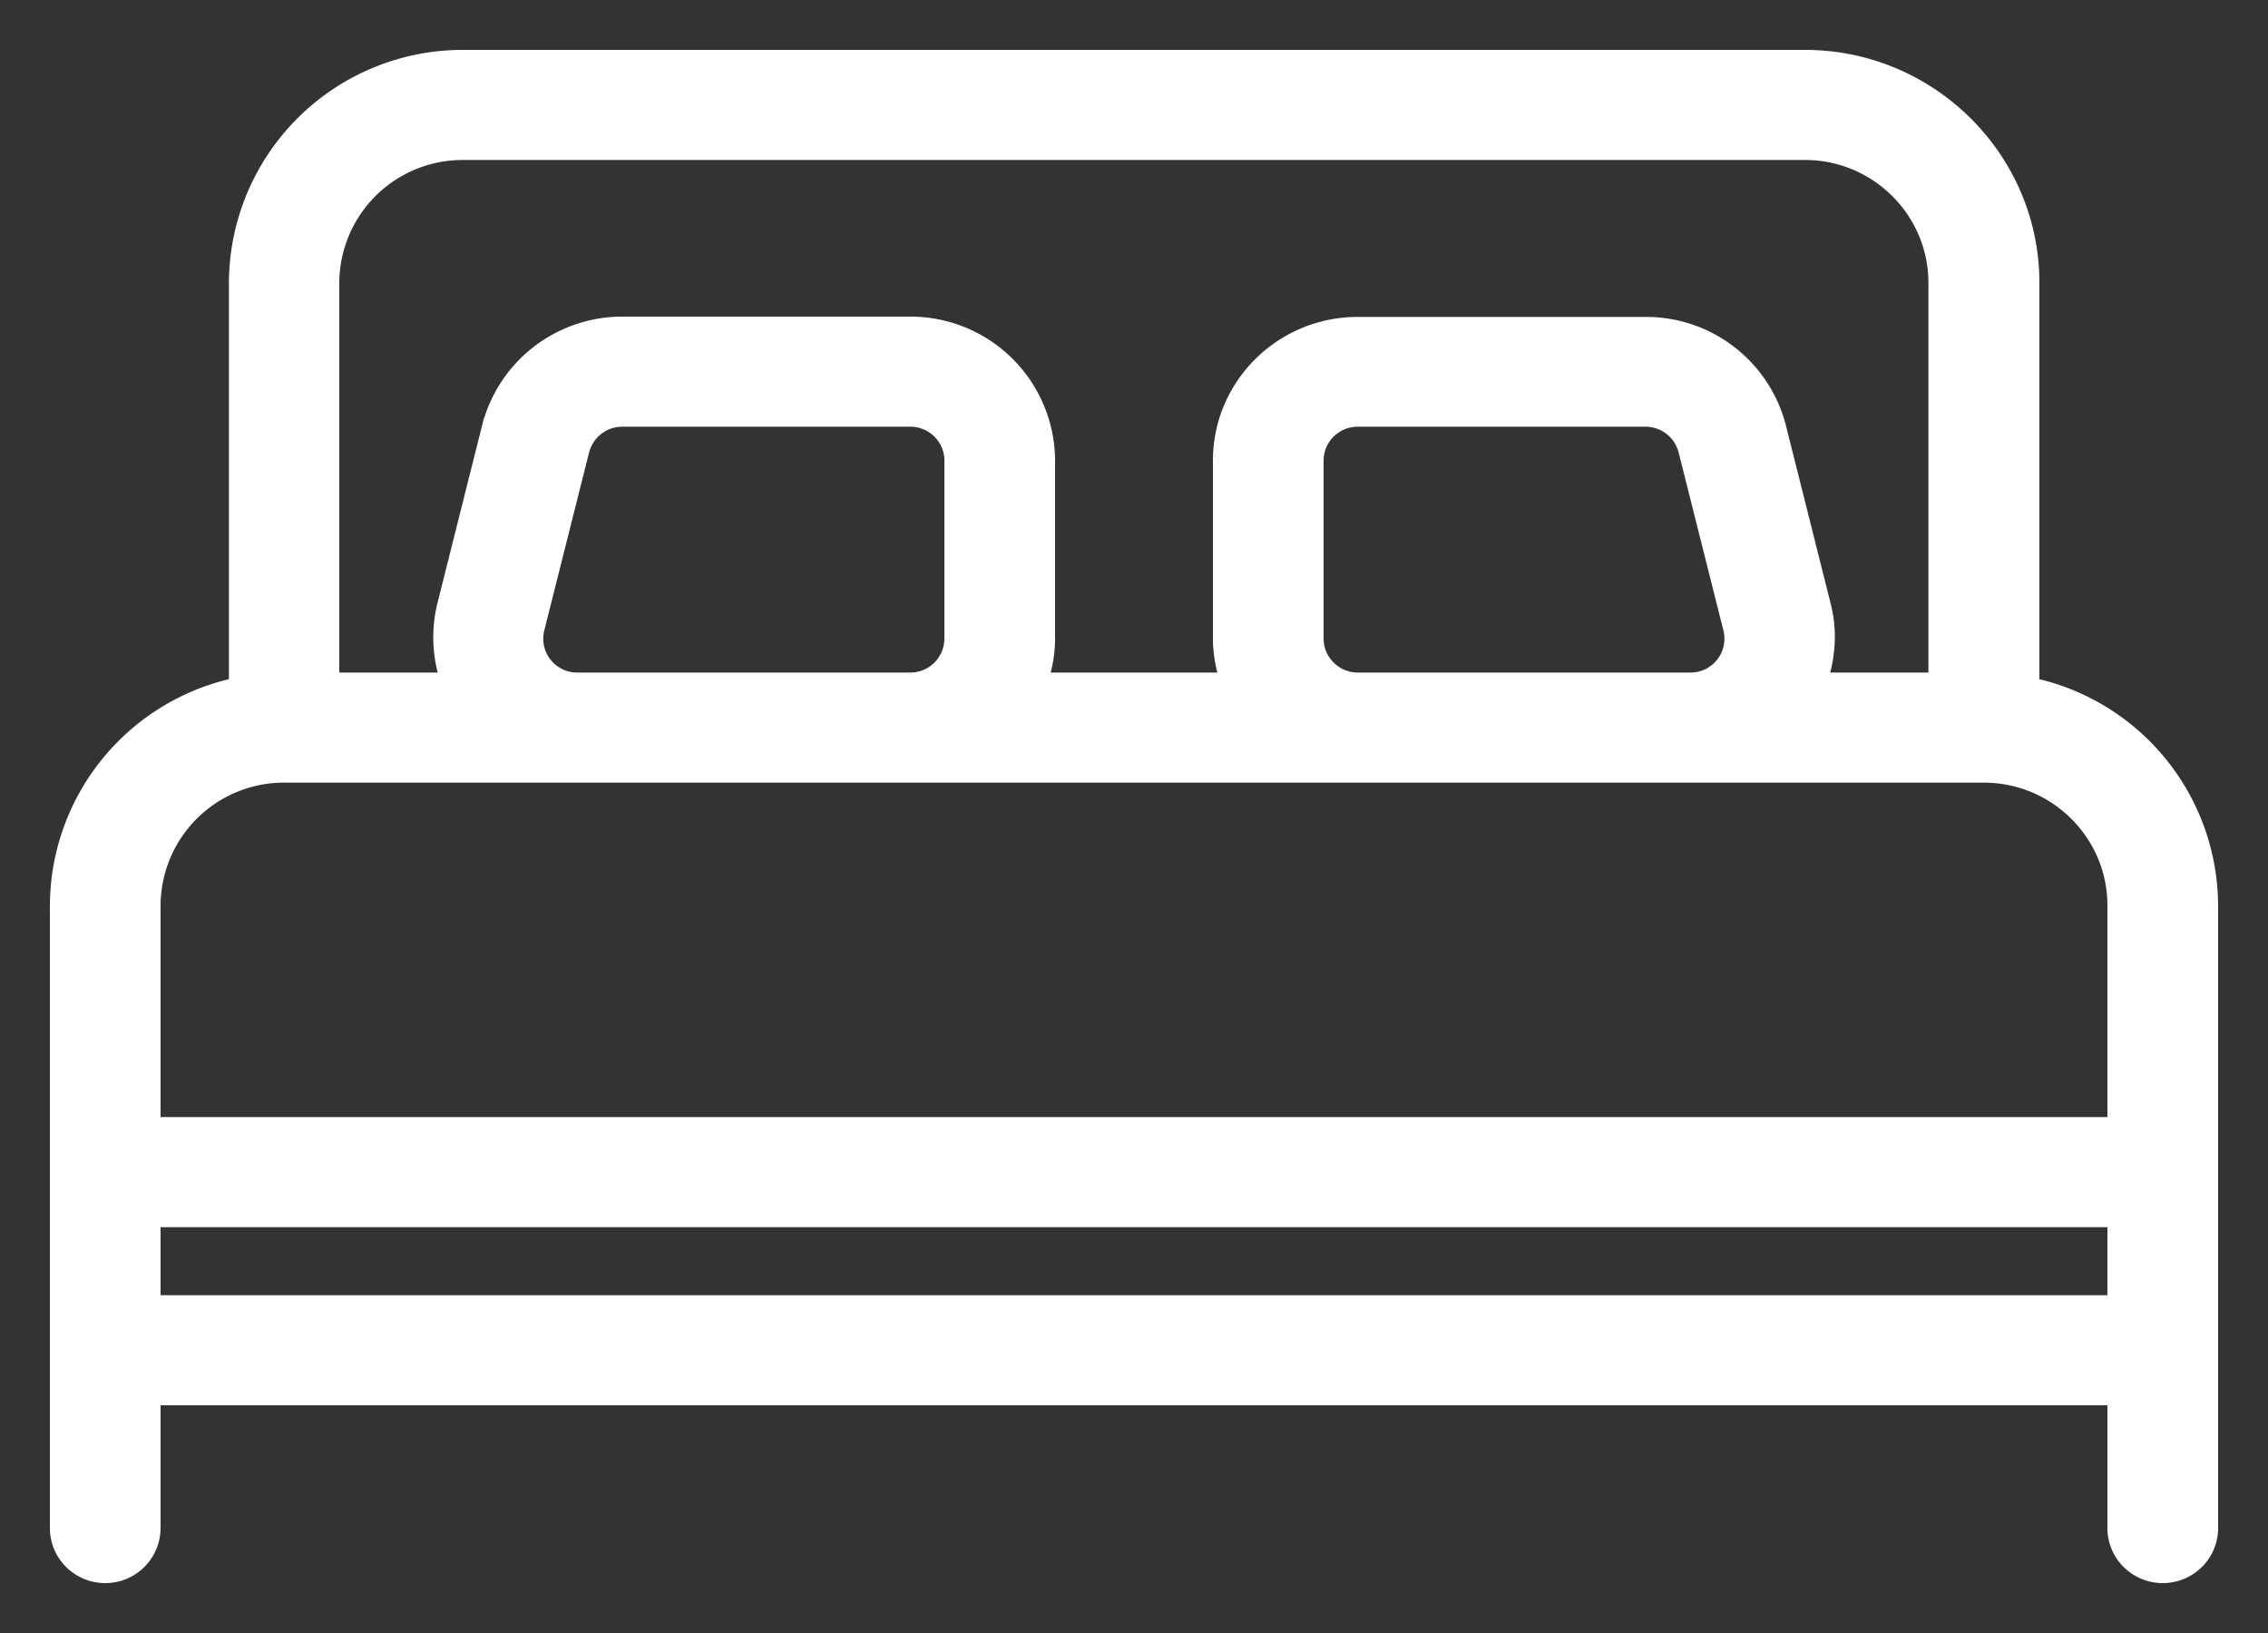 <svg xmlns="http://www.w3.org/2000/svg" xmlns:xlink="http://www.w3.org/1999/xlink" width="75" height="54" viewBox="0 0 75 54">
	<rect x="0" y="0" width="75" height="54" fill="#333333" stroke="none"/>
	<defs><path id="a1" d="M1571 176.94v20.59c0 .81-.66 1.47-1.48 1.47s-1.48-.66-1.48-1.47v-4.41h-65.08v4.4c0 .82-.66 1.48-1.48 1.48s-1.48-.66-1.48-1.47v-20.59a7.38 7.38 0 0 1 5.92-7.2v-13.39a7.38 7.38 0 0 1 7.4-7.35h44.37c4.07 0 7.4 3.3 7.4 7.35v13.39a7.38 7.38 0 0 1 5.91 7.2zm-62.13-7.35h4.08a4.35 4.35 0 0 1-.15-2.54l1.48-5.89a4.43 4.43 0 0 1 4.3-3.34h9.52a4.43 4.43 0 0 1 4.44 4.41v5.89c0 .51-.1 1-.27 1.47h6.46a4.34 4.34 0 0 1-.27-1.47v-5.89c0-2.43 1.99-4.4 4.44-4.4h9.52a4.42 4.42 0 0 1 4.3 3.33l1.48 5.89c.22.86.14 1.73-.15 2.54h4.07v-13.24c0-2.43-1.99-4.41-4.43-4.41h-44.38a4.43 4.43 0 0 0-4.44 4.41zm46.46-1.83l-1.48-5.88a1.48 1.48 0 0 0-1.43-1.12h-9.52c-.82 0-1.48.66-1.48 1.47v5.89c0 .8.66 1.47 1.48 1.47h11a1.47 1.47 0 0 0 1.43-1.83zm-27.23-7h-9.52c-.68 0-1.27.46-1.44 1.12l-1.48 5.88a1.47 1.47 0 0 0 1.43 1.83h11.01c.82 0 1.48-.66 1.48-1.48v-5.88c0-.81-.66-1.47-1.48-1.47zm39.94 29.42v-2.95h-65.08v2.95zm0-5.89v-7.35c0-2.43-1.99-4.41-4.44-4.41h-56.2a4.43 4.43 0 0 0-4.44 4.41v7.35z"/></defs><g transform="translate(-1498 -147)"><use fill="#fff" xlink:href="#a1"/><use fill="#fff" fill-opacity="0" stroke="#fff" stroke-miterlimit="50" stroke-width=".7" xlink:href="#a1"/></g></svg>
